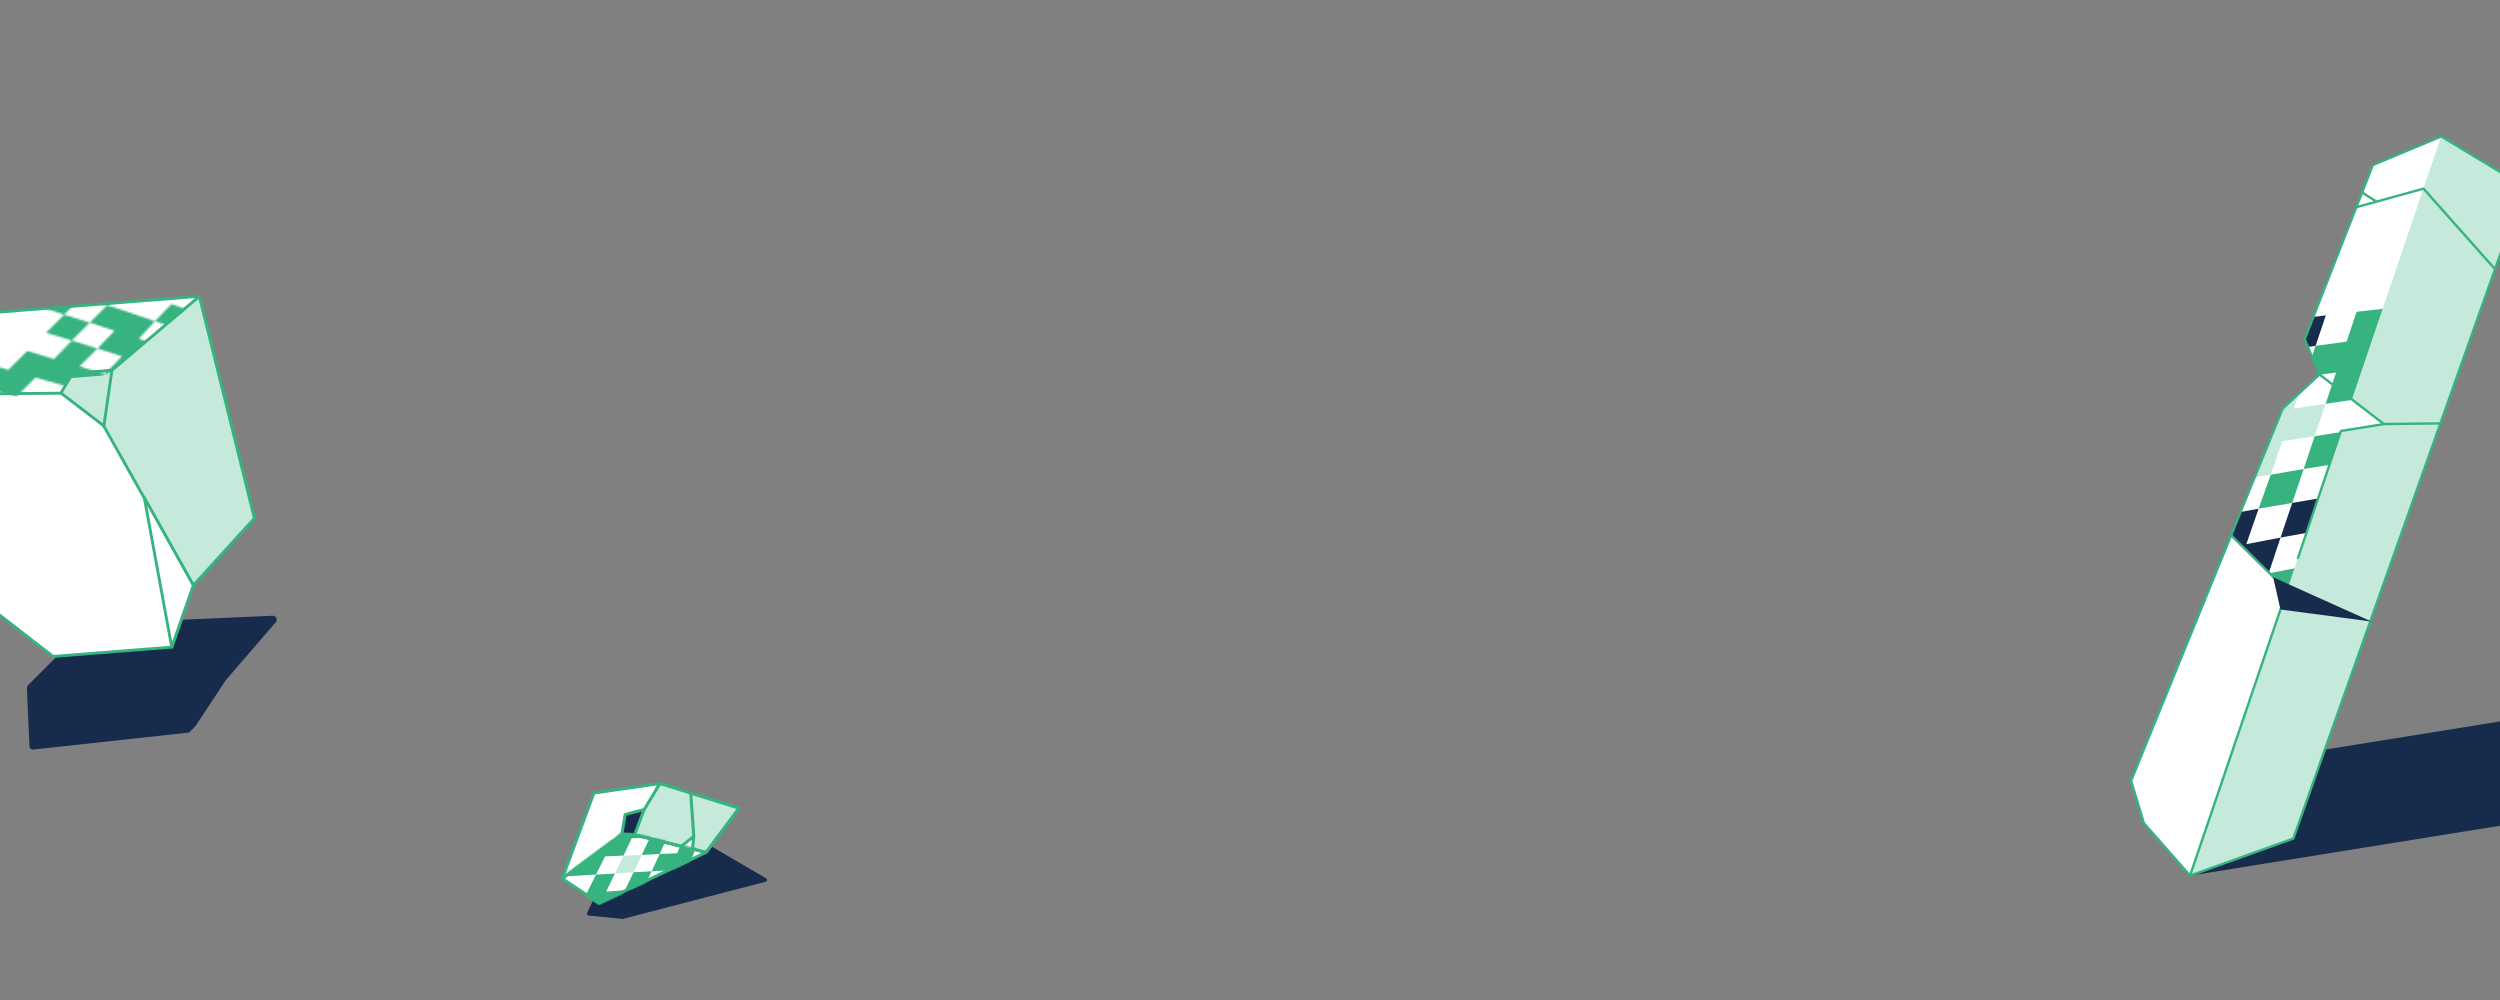 <?xml version="1.0" encoding="UTF-8" standalone="no"?>
<svg
   width="1000"
   height="400"
   viewBox="0 0 1000 400"
   fill="none"
   version="1.1"
   id="svg813"
   sodipodi:docname="contact-background-desktop.svg"
   inkscape:version="1.2.1 (9c6d41e410, 2022-07-14, custom)"
   xmlns:inkscape="http://www.inkscape.org/namespaces/inkscape"
   xmlns:sodipodi="http://sodipodi.sourceforge.net/DTD/sodipodi-0.dtd"
   xmlns="http://www.w3.org/2000/svg"
   xmlns:svg="http://www.w3.org/2000/svg">
  <rect x="0" y="0" width="1000" height="400" fill="#808080" stroke="none"/>
  <sodipodi:namedview
     id="namedview815"
     pagecolor="#ffffff"
     bordercolor="#cccccc"
     borderopacity="1"
     inkscape:showpageshadow="0"
     inkscape:pageopacity="1"
     inkscape:pagecheckerboard="0"
     inkscape:deskcolor="#d1d1d1"
     showgrid="false"
     inkscape:zoom="0.67045455"
     inkscape:cx="766.64406"
     inkscape:cy="176"
     inkscape:window-width="1914"
     inkscape:window-height="1016"
     inkscape:window-x="0"
     inkscape:window-y="28"
     inkscape:window-maximized="1"
     inkscape:current-layer="svg813" />
  <g
     clip-path="url(#clip0_34_2644)"
     id="g806"
     transform="matrix(0.745,0,0,0.745,20.757,66.165)">
    <path
       d="m 118.599,241.792 -97.638,4.286 c -0.361,0 -0.903,0.182 -1.264,0.543 l -32.56,32.527 c -0.362,0.362 -0.544,0.903 -0.545,1.625 l 1.369,31.037 c -0.003,1.083 0.897,1.984 2.161,1.802 l 83.754,-9.139 c 0.542,-0.182 1.084,-0.363 1.445,-0.724 l 18.111,-27.455 0.181,-0.18 26.782,-31.076 c 0.906,-1.265 -0.172,-3.429 -1.796,-3.246 z"
       fill="#172b4d"
       id="path775" />
    <path
       d="M 79.171,70.281 -30.771,78.937 -59.261,122.881 -31.852,238.44 0.594,263.636 64.349,258.633 75.942,225.449 108.733,189.451 Z"
       fill="#ffffff"
       stroke="#36b37e"
       stroke-width="1.558"
       stroke-miterlimit="10"
       stroke-linejoin="round"
       id="path777" />
    <path
       d="M 75.942,225.449 17.867,122.162 79.171,70.281 108.733,189.451 Z"
       fill="#c5e9da"
       stroke="#36b37e"
       stroke-width="1.558"
       stroke-miterlimit="10"
       stroke-linejoin="round"
       id="path779" />
    <path
       d="m 64.349,258.634 -14.755,-80.315 26.348,47.13 z"
       fill="#ffffff"
       stroke="#36b37e"
       stroke-width="1.558"
       stroke-miterlimit="10"
       stroke-linejoin="round"
       id="path781" />
    <path
       d="m -59.262,122.882 77.128,-0.72"
       stroke="#36b37e"
       stroke-width="1.558"
       stroke-miterlimit="10"
       stroke-linejoin="round"
       id="path783" />
    <path
       d="m 32.238,109.966 -21.192,1.727 -6.215,10.529 23.074,17.636 z"
       fill="#c5e9da"
       stroke="#36b37e"
       stroke-width="1.558"
       stroke-miterlimit="10"
       stroke-linejoin="round"
       id="path785" />
    <mask
       id="mask0_34_2644"
       maskUnits="userSpaceOnUse"
       x="-70"
       y="56"
       width="147"
       height="80">
      <path
         d="m -13.293,99.643 14.426,4.311 9.588,-9.938 13.704,4.312 -9.587,9.577 13.524,4.132 -9.407,9.758 -13.705,-3.951 -14.066,-3.951 -10.13,10.12 -14.788,-3.95 -10.492,10.481 -15.51,-3.948 11.033,-10.663 10.492,-10.481 14.787,4.311 z"
         fill="#c5e9da"
         id="path787" />
      <path
         d="m -3.164,89.884 9.768,-9.758 13.704,4.312 -9.587,9.578 z"
         fill="#36b37e"
         id="path789" />
      <path
         d="m 37.589,102.46 -13.164,-4.133 9.226,-9.577 -13.344,-4.312 9.406,-9.397 12.983,4.313 12.622,4.314 -8.684,9.396 12.623,3.953 12.442,4.133 -8.504,9.215 -12.623,-3.952 -9.226,9.577 -12.983,-3.952 z"
         fill="#5e78a5"
         id="path791" />
      <path
         d="m 54.33,119.94 -8.865,9.577 -13.164,-3.771 9.046,-9.758 z"
         fill="#36b37e"
         id="path793" />
      <path
         d="m 76.444,78.766 -8.504,9.215 -12.622,-4.314 8.864,-9.216 z"
         fill="#36b37e"
         id="path795" />
      <path
         d="M 6.604,80.126 -7.28,75.634 2.307,66.056 12.074,56.659 25.598,61.152 38.759,66.006 29.715,75.041 16.191,70.548 Z"
         fill="#36b37e"
         id="path797" />
      <path
         d="m 32.3,125.746 -9.227,9.938 -13.886,-3.771 9.769,-10.119 z"
         fill="#36b37e"
         id="path799" />
    </mask>
    <g
       mask="url(#mask0_34_2644)"
       id="g804">
      <path
         d="M -31.29,79.457 78.267,71.184 28.531,111.951 10.101,113.395 3.698,123.327 -59.546,123.166 Z"
         fill="#36b37e"
         stroke="#36b37e"
         stroke-width="1.558"
         stroke-miterlimit="10"
         stroke-linejoin="round"
         id="path802" />
    </g>
  </g>
  <defs
     id="defs811">
    <clipPath
       id="clip0_34_2644">
      <rect
         width="236"
         height="261.092"
         fill="#ffffff"
         transform="matrix(-0.707,0.707,0.707,0.707,8.961,0)"
         id="rect808"
         x="0"
         y="0" />
    </clipPath>
    <clipPath
       id="clip0_34_2668">
      <rect
         width="105.273"
         height="67.185"
         fill="#ffffff"
         transform="rotate(-25.406,100.183,22.582)"
         id="rect977"
         x="0"
         y="0" />
    </clipPath>
    <mask
       id="mask0_34_2668"
       maskUnits="userSpaceOnUse"
       x="16"
       y="51"
       width="80"
       height="39">
      <path
         d="m 17.146,75.929 32.072,-23.919 11.307,1.326 34.049,8.44 -4.135,1.964 -53.452,25.388 z"
         fill="#ffffff"
         stroke="#36b37e"
         stroke-width="1.635"
         stroke-miterlimit="10"
         stroke-linejoin="round"
         id="path952" />
    </mask>
    <clipPath
       id="clip0_34_2614">
      <rect
         width="316.165"
         height="450.963"
         fill="#ffffff"
         transform="matrix(-0.987,0.159,0.159,0.987,312.149,0)"
         id="rect1479"
         x="0"
         y="0" />
    </clipPath>
    <mask
       id="mask0_34_2614"
       maskUnits="userSpaceOnUse"
       x="61"
       y="8"
       width="257"
       height="482">
      <path
         d="M 263.619,8.955 317.682,41.509 167.467,465.605 100.284,489.708 70.265,455.577 61.938,428.04 160.525,185.972 l 23.937,-22.186 -9.656,-22.97 44.357,-113.249 z"
         fill="#ffffff"
         id="path1432" />
    </mask>
  </defs>
  <path
     d="m 234.843,365.159 2.979,-6.197 c 0.075,-0.157 0.204,-0.282 0.362,-0.355 l 45.072,-20.448 c 0.219,-0.1 0.473,-0.087 0.681,0.035 l 22.517,13.131 c 0.573,0.334 0.455,1.193 -0.186,1.36 l -57.016,14.858 c -0.086,0.022 -0.173,0.029 -0.261,0.021 l -13.553,-1.344 c -0.513,-0.051 -0.819,-0.596 -0.596,-1.061 z"
     fill="#172b4d"
     id="path934"
     style="stroke-width:0.743" />
  <g
     clip-path="url(#clip0_34_2668)"
     id="g975"
     transform="matrix(0.743,0,0,0.743,212.169,295.036)">
    <path
       d="M 34.165,29.843 17.145,75.929 36.986,89.127 94.573,61.776 112.237,38.004 69.731,24.713 Z"
       fill="#ffffff"
       stroke="#36b37e"
       stroke-width="1.635"
       stroke-miterlimit="10"
       stroke-linejoin="round"
       id="path936" />
    <path
       d="m 54.19,48.382 1.894,3.987 38.49,9.407 2.632,-3.603 L 112.237,38.004 69.731,24.713 Z"
       fill="#c5e9da"
       stroke="#36b37e"
       stroke-width="1.635"
       stroke-miterlimit="10"
       stroke-linejoin="round"
       id="path938" />
    <path
       d="M 69.731,24.714 56.342,46.817 17.146,75.93"
       fill="#ffffff"
       id="path940" />
    <path
       d="M 69.731,24.714 56.342,46.817 17.146,75.93"
       stroke="#36b37e"
       stroke-width="1.635"
       stroke-miterlimit="10"
       stroke-linejoin="round"
       id="path942" />
    <path
       d="M 49.217,52.011 51.041,41.372 61.185,38.726 56.083,52.369 Z"
       fill="#172b4d"
       stroke="#36b37e"
       stroke-width="1.635"
       stroke-miterlimit="10"
       stroke-linejoin="round"
       id="path944" />
    <path
       d="M 94.573,61.776 56.083,52.369"
       stroke="#36b37e"
       stroke-width="1.635"
       stroke-miterlimit="10"
       stroke-linejoin="round"
       id="path946" />
    <path
       d="m 81.258,58.509 6.689,-5.349 -0.724,6.859 -5.12,3.699 z"
       fill="#ffffff"
       stroke="#36b37e"
       stroke-width="1.635"
       stroke-miterlimit="10"
       stroke-linejoin="round"
       id="path948" />
    <path
       d="M 87.947,53.16 86.298,29.875"
       stroke="#36b37e"
       stroke-width="1.635"
       stroke-miterlimit="10"
       stroke-linejoin="round"
       id="path950" />
    <mask
       id="mask1306"
       maskUnits="userSpaceOnUse"
       x="16"
       y="51"
       width="80"
       height="39">
      <path
         d="m 17.146,75.929 32.072,-23.919 11.307,1.326 34.049,8.44 -4.135,1.964 -53.452,25.388 z"
         fill="#ffffff"
         stroke="#36b37e"
         stroke-width="1.635"
         stroke-miterlimit="10"
         stroke-linejoin="round"
         id="path1304" />
    </mask>
    <g
       mask="url(#mask0_34_2668)"
       id="g973">
      <path
         d="m 50.141,63.535 4.393,-9.326 9.787,-0.35 4.112,-8.966 -9.331,0.36 4.296,-9.054 -9.603,0.263 -4.296,9.054 -4.666,9.229 -10.06,0.253 -4.763,9.501 -10.429,0.429 -5.229,9.949 10.614,-0.516 10.341,-0.613 4.859,-9.774 z"
         fill="#36b37e"
         id="path955" />
      <path
         d="m 59.928,63.184 9.7,-0.535 4.024,-9.15 -9.331,0.36 z"
         fill="#36b37e"
         id="path957" />
      <path
         d="m 45.466,73.22 10.069,-0.71 4.393,-9.326 -9.787,0.35 z"
         fill="#c5e9da"
         id="path959" />
      <path
         d="m 50.86,82.196 9.884,-0.623 4.49,-9.598 -9.7,0.535 z"
         fill="#36b37e"
         id="path961" />
      <path
         d="M 40.791,82.907 45.466,73.221 35.309,73.746 30.45,83.52 25.397,93.838 35.835,92.952 46.176,92.339 50.86,82.196 Z"
         fill="#36b37e"
         id="path963" />
      <path
         d="m 72.633,36.111 -4.2,8.781 9.331,-0.36 -4.112,8.966 9.331,-0.36 3.927,-8.878 3.83,-8.606 -8.961,0.184 3.918,-8.421 3.733,-8.334 -8.777,0.097 -3.918,8.421 -9.234,0.087 -4.103,8.509 z"
         fill="#36b37e"
         id="path965" />
      <path
         d="m 69.628,62.649 -4.393,9.326 9.515,-0.447 9.428,-0.632 4.024,-9.15 3.927,-8.878 -9.146,0.272 -4.024,9.15 z"
         fill="#36b37e"
         id="path967" />
      <path
         d="m 66.226,90.733 4.403,-9.783 -9.884,0.623 -4.403,9.783 z"
         fill="#36b37e"
         id="path969" />
      <path
         d="m 41.492,102.481 10.166,-0.983 4.684,-10.142 -10.166,0.983 z"
         fill="#36b37e"
         id="path971" />
    </g>
  </g>
  <g
     clip-path="url(#clip0_34_2614)"
     id="g1477"
     transform="matrix(0.615,0,0,0.615,814.35,49.074)">
    <path
       d="m 100.284,489.708 181.659,-29.23 100.55,-16.179 -56.223,-58.792 -264.332,42.532 8.328,27.538 z"
       fill="#172b4d"
       id="path1428" />
    <path
       d="M 263.619,8.955 317.682,41.509 167.467,465.605 100.284,489.708 70.265,455.577 61.938,428.04 160.525,185.972 l 23.937,-22.186 -9.656,-22.97 44.357,-113.249 z"
       fill="#ffffff"
       id="path1430" />
    <mask
       id="mask1621"
       maskUnits="userSpaceOnUse"
       x="61"
       y="8"
       width="257"
       height="482">
      <path
         d="M 263.619,8.955 317.682,41.509 167.467,465.605 100.284,489.708 70.265,455.577 61.938,428.04 160.525,185.972 l 23.937,-22.186 -9.656,-22.97 44.357,-113.249 z"
         fill="#ffffff"
         id="path1619" />
    </mask>
    <g
       mask="url(#mask0_34_2614)"
       id="g1457">
      <path
         d="m 152.766,228.931 7.491,-21.832 21.039,-3.156 7.151,-21.089 -20.816,3.12 7.223,-20.643 -20.852,2.897 -7.634,20.938 -7.785,21.421 -21.934,3.3 -8.348,22.199 -22.755,3.89 -8.874,23.201 23.166,-4.186 22.755,-3.891 8.053,-22.61 z"
         fill="#c5e9da"
         id="path1435" />
      <path
         d="m 174.181,225.256 21.004,-3.379 6.891,-21.277 -20.78,3.343 z"
         fill="#36b37e"
         id="path1437" />
      <path
         d="m 144.866,251.059 21.861,-3.747 7.454,-22.055 -21.414,3.675 z"
         fill="#36b37e"
         id="path1439" />
      <path
         d="m 159.121,269.849 21.826,-3.97 7.194,-22.242 -21.414,3.675 z"
         fill="#172b4d"
         id="path1441" />
      <path
         d="m 136.885,274.115 7.98,-23.056 -22.272,4.042 -8.428,23.128 -8.543,23.835 23.094,-4.633 22.684,-4.337 7.721,-23.244 z"
         fill="#172b4d"
         id="path1443" />
      <path
         d="m 195.259,162.506 -6.812,20.348 20.369,-3.049 -6.74,20.795 20.37,-3.049 6.552,-20.535 6.178,-20.016 -19.735,2.717 6.437,-19.829 6.321,-19.122 -19.583,2.234 -6.509,19.382 -20.182,2.789 -7.071,20.16 z"
         fill="#36b37e"
         id="path1445" />
      <path
         d="m 188.586,125.307 -20.218,2.565 -7.107,19.937 20.664,-2.637 z"
         fill="#172b4d"
         id="path1447" />
      <path
         d="m 195.184,221.877 -7.043,21.76 20.968,-3.603 20.485,-3.755 6.445,-21.205 6.293,-20.722 -19.887,3.199 -6.48,20.982 z"
         fill="#36b37e"
         id="path1449" />
      <path
         d="m 195.202,284.671 7.123,-22.69 -21.378,3.899 -7.534,22.984 z"
         fill="#36b37e"
         id="path1451" />
      <path
         d="m 143.303,316.857 22.424,-4.525 7.686,-23.468 -22.013,4.23 z"
         fill="#36b37e"
         id="path1453" />
      <path
         d="m 161.261,147.809 -20.888,2.673 -7.706,20.492 21.335,-2.746 z"
         fill="#36b37e"
         id="path1455" />
    </g>
    <path
       d="M 263.619,8.955 100.284,489.708 167.467,465.605 317.682,41.509 Z"
       fill="#c5e9da"
       id="path1459" />
    <path
       d="M 263.619,8.955 317.682,41.509 167.467,465.605 100.284,489.708 70.265,455.577 61.938,428.04 160.525,185.972 184.462,163.785 174.806,140.816 219.163,27.567 Z"
       stroke="#36b37e"
       stroke-width="1.572"
       stroke-miterlimit="10"
       stroke-linejoin="round"
       id="path1461" />
    <path
       d="m 205.393,179.899 20.931,16.112 -27.931,4.495 z"
       fill="#ffffff"
       id="path1463" />
    <path
       d="m 263.161,195.585 -36.837,0.427 -20.931,-16.113 -20.931,-16.113"
       stroke="#36b37e"
       stroke-width="1.572"
       stroke-miterlimit="10"
       stroke-linejoin="round"
       id="path1465" />
    <path
       d="m 226.324,196.011 -27.931,4.494 -28.113,83.134"
       stroke="#36b37e"
       stroke-width="1.572"
       stroke-miterlimit="10"
       stroke-linejoin="round"
       id="path1467" />
    <path
       d="M 298.59,95.23 252.116,42.891 208.442,54.96"
       stroke="#36b37e"
       stroke-width="1.572"
       stroke-miterlimit="10"
       stroke-linejoin="round"
       id="path1469" />
    <path
       d="m 221.373,51.276 -9.194,-5.855"
       stroke="#36b37e"
       stroke-width="1.572"
       stroke-miterlimit="10"
       stroke-linejoin="round"
       id="path1471" />
    <path
       d="m 163.28,304.246 -36.26,-35.877 -65.082,159.67 8.328,27.538 30.019,34.131 z"
       fill="#ffffff"
       stroke="#36b37e"
       stroke-width="1.572"
       stroke-miterlimit="10"
       stroke-linejoin="round"
       id="path1473" />
    <path
       d="m 218.344,324.492 -59.263,-7.882 -4.756,-21.007 11.133,5.084 z"
       fill="#172b4d"
       id="path1475" />
  </g>
</svg>
